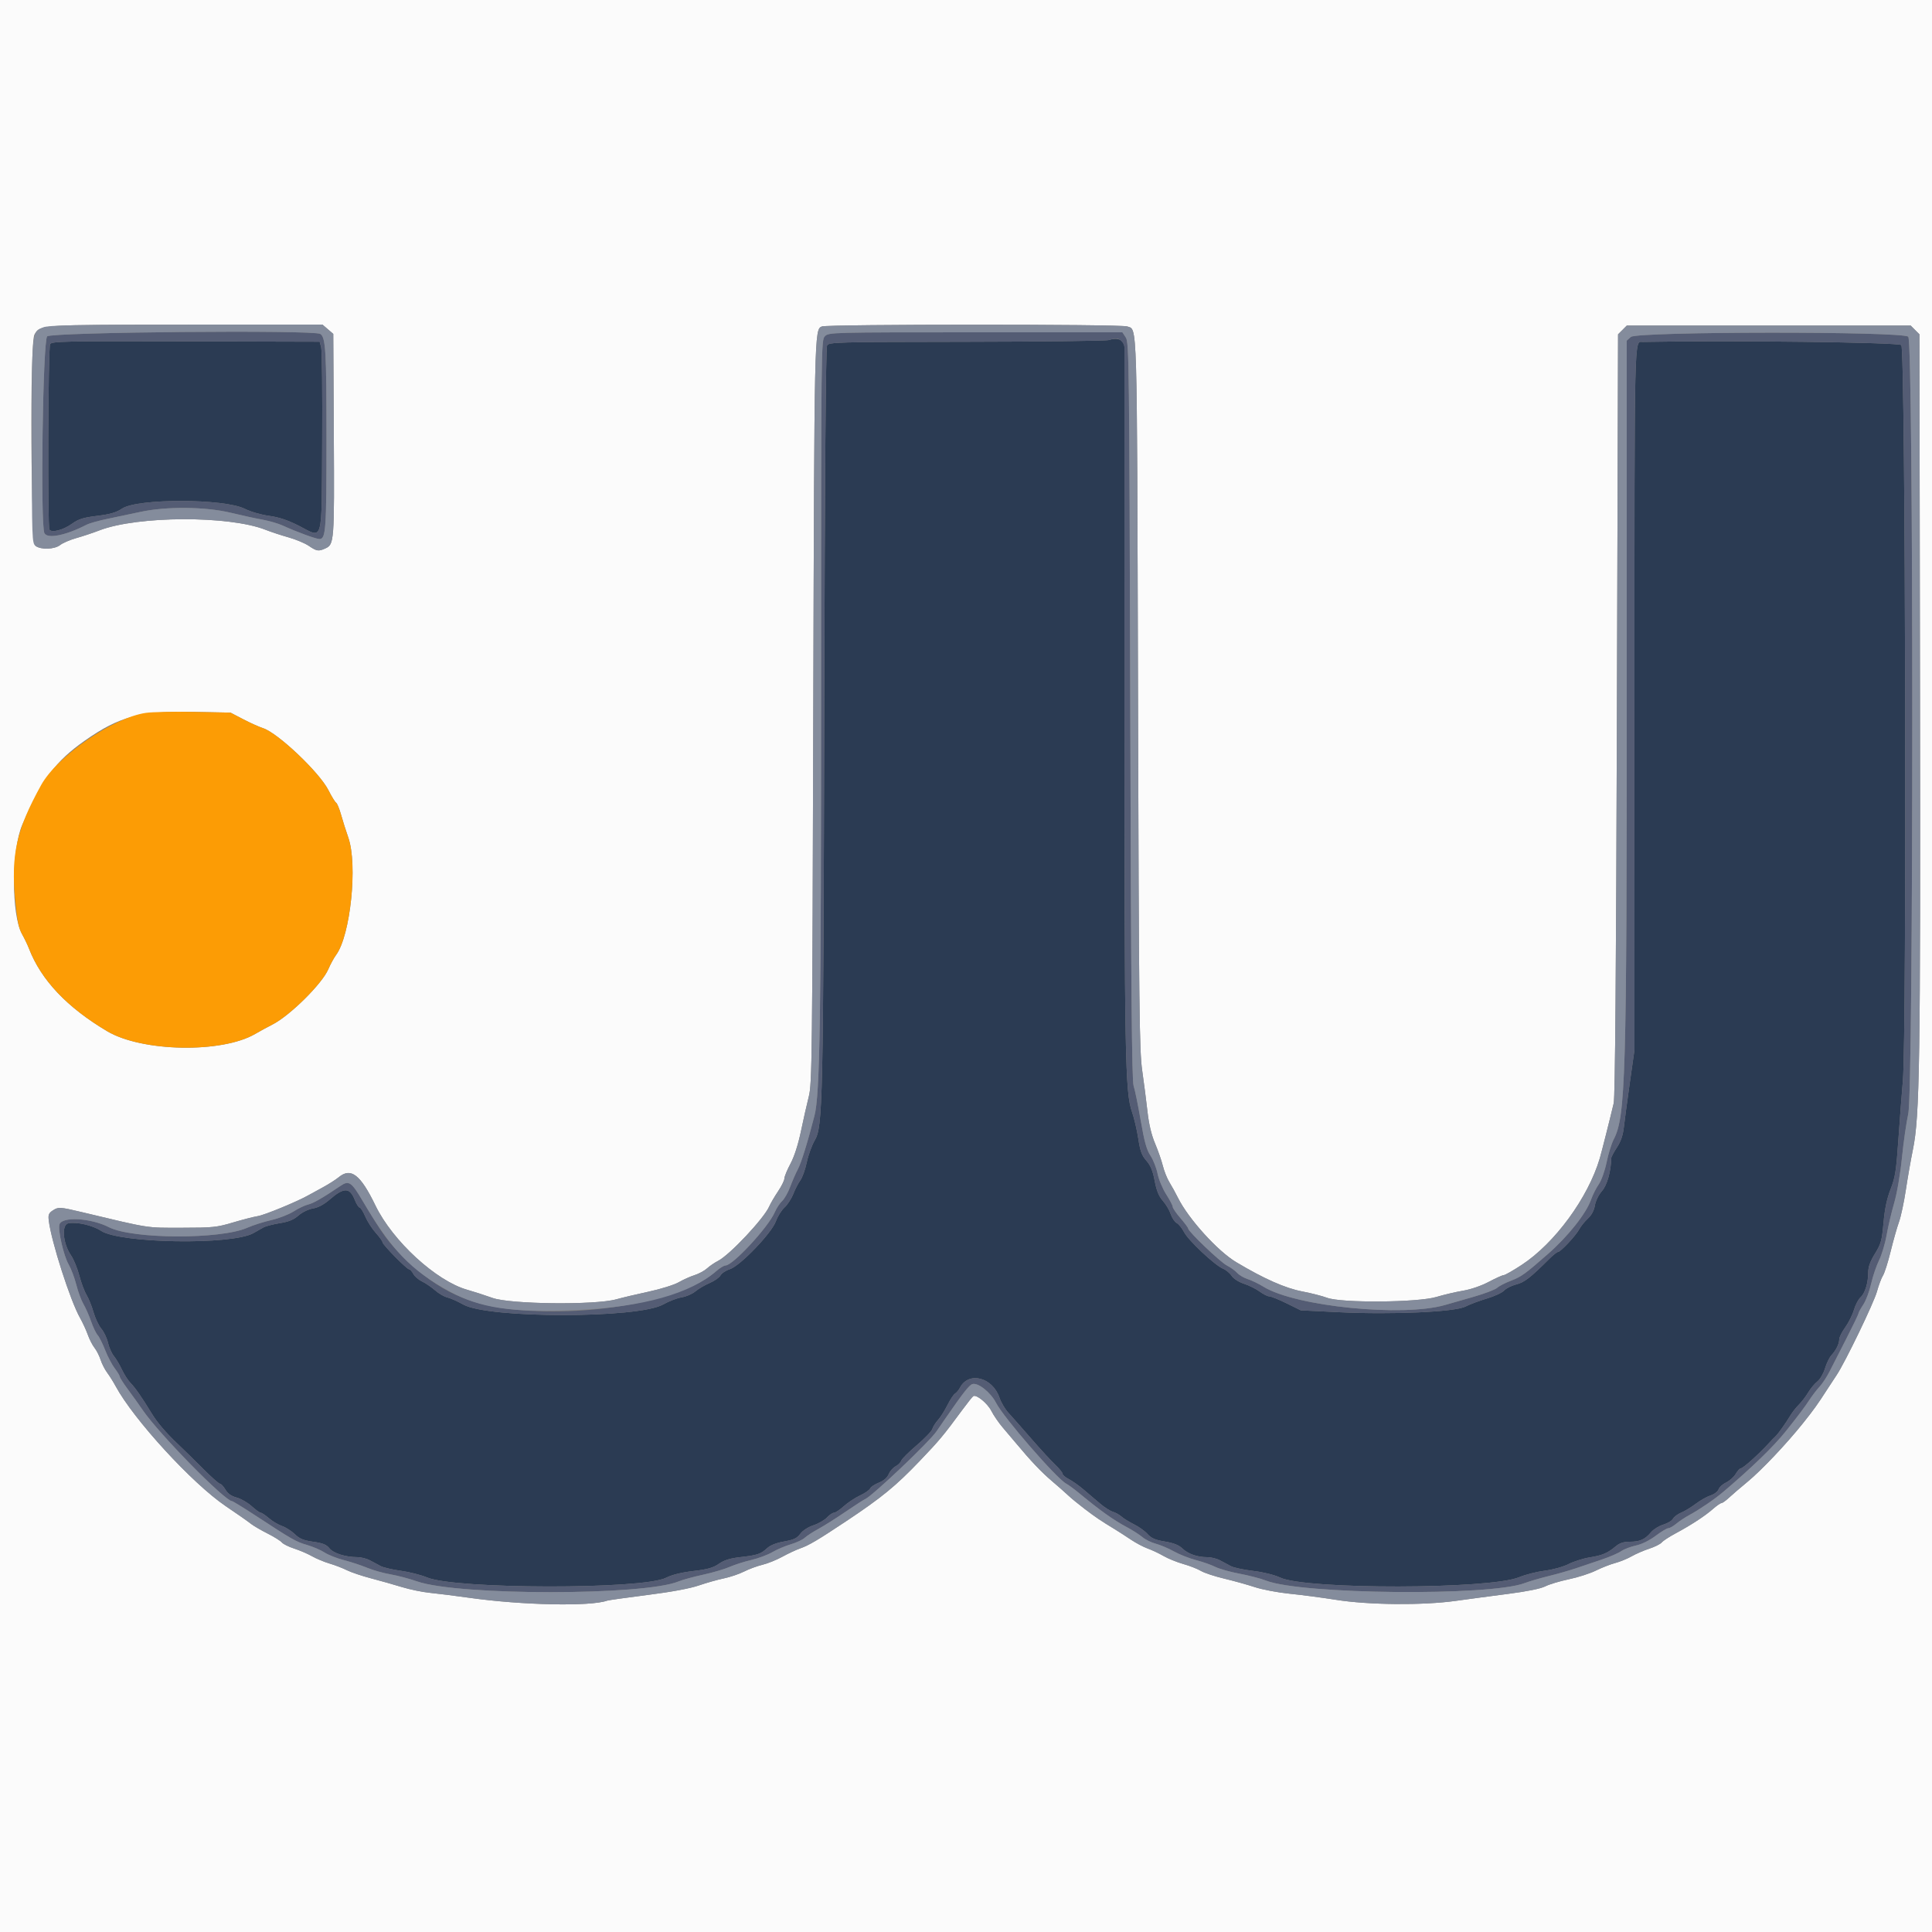 <svg id="svg" version="1.1" xmlns="http://www.w3.org/2000/svg" xmlns:xlink="http://www.w3.org/1999/xlink" width="400" height="400" viewBox="0, 0, 400,400"><rect x="0" y="0" width="400" height="400" fill="#808080" stroke="none"/><g id="svgg"><path id="path0" d="M229.600 70.400 C 229.050 70.576,215.781 70.738,200.114 70.760 C 172.749 70.798,171.612 70.829,171.229 71.546 C 170.969 72.031,170.767 98.361,170.651 146.846 C 170.454 228.758,170.355 233.241,168.680 236.100 C 168.086 237.114,167.347 239.148,167.038 240.621 C 166.729 242.094,166.133 243.772,165.713 244.350 C 165.292 244.927,164.629 246.210,164.238 247.200 C 163.847 248.190,163.028 249.450,162.416 250.000 C 161.805 250.550,161.007 251.828,160.643 252.839 C 159.753 255.310,153.255 262.074,151.097 262.775 C 150.270 263.044,149.403 263.621,149.169 264.058 C 148.935 264.495,147.923 265.204,146.920 265.634 C 145.917 266.064,144.586 266.845,143.962 267.370 C 143.338 267.895,142.057 268.451,141.114 268.604 C 140.171 268.757,138.447 269.422,137.282 270.081 C 132.135 272.993,101.103 273.002,95.923 270.093 C 94.755 269.437,93.270 268.776,92.622 268.623 C 91.974 268.470,90.828 267.805,90.075 267.144 C 89.323 266.483,88.115 265.660,87.391 265.315 C 86.667 264.970,85.848 264.263,85.570 263.744 C 85.292 263.225,84.906 262.800,84.712 262.800 C 84.230 262.800,79.200 257.686,79.200 257.196 C 79.200 256.979,78.577 256.112,77.815 255.269 C 77.053 254.426,76.070 252.896,75.629 251.868 C 75.189 250.841,74.662 250.000,74.458 250.000 C 74.254 250.000,73.805 249.295,73.460 248.434 C 72.408 245.805,71.217 245.788,68.242 248.364 C 67.066 249.381,65.867 250.020,64.788 250.202 C 63.833 250.363,62.570 250.978,61.794 251.659 C 60.810 252.523,59.784 252.944,57.931 253.242 C 56.543 253.466,55.024 253.863,54.554 254.124 C 54.085 254.386,53.142 254.918,52.458 255.306 C 48.063 257.804,24.869 257.446,20.903 254.819 C 19.199 253.690,15.898 252.930,14.157 253.265 C 12.697 253.546,13.004 257.415,14.682 259.875 C 15.255 260.714,16.035 262.606,16.416 264.080 C 16.798 265.554,17.470 267.354,17.910 268.080 C 18.350 268.806,19.002 270.423,19.358 271.673 C 19.715 272.924,20.448 274.471,20.988 275.112 C 21.527 275.754,22.143 277.056,22.357 278.007 C 22.571 278.958,23.124 280.201,23.586 280.768 C 24.048 281.336,24.801 282.610,25.260 283.600 C 25.718 284.590,26.540 285.850,27.086 286.400 C 27.998 287.319,29.350 289.271,31.400 292.628 C 32.578 294.557,34.323 296.604,36.777 298.934 C 37.974 300.070,40.345 302.395,42.045 304.100 C 43.746 305.805,45.321 307.200,45.546 307.200 C 45.771 307.200,46.276 307.744,46.669 308.409 C 47.159 309.239,47.887 309.754,48.989 310.051 C 49.873 310.289,51.272 311.095,52.099 311.842 C 52.926 312.589,53.776 313.200,53.987 313.200 C 54.199 313.200,54.963 313.712,55.686 314.337 C 56.409 314.962,57.627 315.687,58.393 315.948 C 59.159 316.209,60.348 316.968,61.035 317.634 C 62.024 318.592,62.817 318.919,64.842 319.204 C 66.829 319.484,67.579 319.786,68.200 320.559 C 69.035 321.598,71.479 322.371,74.000 322.393 C 74.770 322.399,75.940 322.698,76.600 323.057 C 77.260 323.416,78.260 323.951,78.823 324.246 C 79.386 324.541,81.276 324.979,83.023 325.221 C 84.770 325.462,87.190 326.078,88.400 326.589 C 94.221 329.046,133.033 329.106,137.886 326.665 C 139.139 326.034,141.098 325.550,143.561 325.263 C 146.515 324.918,147.649 324.597,148.844 323.770 C 149.954 323.000,151.152 322.627,153.282 322.386 C 156.813 321.987,157.502 321.758,158.830 320.534 C 159.498 319.918,160.735 319.431,162.352 319.146 C 164.357 318.793,165.011 318.483,165.691 317.563 C 166.193 316.884,167.298 316.166,168.411 315.796 C 169.442 315.454,170.702 314.730,171.212 314.187 C 171.722 313.644,172.378 313.200,172.669 313.200 C 172.960 313.200,173.873 312.591,174.699 311.847 C 175.524 311.103,177.041 310.100,178.068 309.618 C 179.096 309.136,180.035 308.486,180.155 308.173 C 180.275 307.860,181.083 307.320,181.950 306.973 C 182.969 306.566,183.691 305.947,183.990 305.225 C 184.244 304.610,184.888 303.874,185.420 303.589 C 185.952 303.305,186.479 302.782,186.591 302.428 C 186.703 302.074,188.142 300.638,189.788 299.236 C 191.435 297.835,192.896 296.308,193.036 295.844 C 193.176 295.380,193.700 294.550,194.202 294.000 C 194.704 293.450,195.581 292.065,196.152 290.922 C 196.723 289.780,197.437 288.700,197.737 288.522 C 198.037 288.345,198.496 287.795,198.756 287.300 C 200.553 283.876,205.484 285.133,206.933 289.386 C 207.266 290.362,208.086 291.754,208.756 292.480 C 209.425 293.206,211.539 295.600,213.452 297.800 C 215.365 300.000,217.621 302.454,218.465 303.254 C 219.309 304.053,220.000 304.904,220.000 305.144 C 220.000 305.383,220.585 305.878,221.300 306.243 C 222.015 306.608,223.410 307.599,224.400 308.445 C 225.390 309.291,226.920 310.593,227.800 311.339 C 228.680 312.086,229.850 312.830,230.400 312.994 C 230.950 313.158,231.760 313.611,232.200 314.001 C 232.640 314.391,233.810 315.113,234.800 315.606 C 235.790 316.099,237.050 317.004,237.600 317.618 C 238.376 318.484,239.176 318.830,241.170 319.160 C 242.988 319.460,244.051 319.882,244.800 320.600 C 245.986 321.736,247.896 322.399,249.997 322.402 C 250.769 322.404,251.940 322.698,252.600 323.057 C 253.260 323.416,254.277 323.959,254.861 324.264 C 255.444 324.570,257.514 325.009,259.461 325.241 C 261.584 325.494,263.827 326.049,265.069 326.628 C 270.424 329.128,308.495 329.063,314.516 326.545 C 315.790 326.012,318.171 325.406,319.808 325.199 C 321.520 324.982,323.618 324.399,324.747 323.827 C 325.827 323.280,327.801 322.656,329.133 322.442 C 331.773 322.017,332.804 321.577,334.531 320.141 C 335.348 319.461,336.159 319.200,337.457 319.200 C 339.532 319.200,340.574 318.730,341.845 317.220 C 342.344 316.626,343.480 315.923,344.370 315.656 C 345.259 315.390,346.163 314.843,346.378 314.441 C 346.593 314.039,347.361 313.467,348.085 313.170 C 348.808 312.873,350.157 312.054,351.082 311.352 C 352.008 310.649,353.394 309.866,354.163 309.612 C 354.941 309.355,355.674 308.796,355.815 308.353 C 355.954 307.914,356.656 307.274,357.375 306.931 C 358.094 306.589,358.989 305.789,359.363 305.154 C 359.738 304.519,360.220 304.000,360.434 304.000 C 360.894 304.000,364.192 301.031,366.265 298.752 C 366.741 298.228,367.331 297.620,367.575 297.400 C 368.110 296.918,369.735 294.643,370.700 293.026 C 371.085 292.380,371.865 291.390,372.434 290.826 C 373.003 290.262,373.871 289.128,374.363 288.307 C 374.855 287.485,375.710 286.457,376.263 286.022 C 376.818 285.585,377.525 284.382,377.839 283.336 C 378.153 282.294,378.745 281.072,379.155 280.621 C 380.159 279.515,380.800 278.215,380.800 277.286 C 380.800 276.865,381.356 275.753,382.035 274.815 C 382.714 273.878,383.522 272.260,383.831 271.221 C 384.139 270.182,384.753 269.005,385.194 268.606 C 386.140 267.749,386.795 265.629,386.798 263.408 C 386.799 262.291,387.216 261.141,388.195 259.555 C 389.441 257.537,389.631 256.849,389.963 253.147 C 390.221 250.269,390.670 248.143,391.432 246.200 C 392.384 243.771,392.599 242.392,393.052 235.800 C 393.339 231.620,393.751 226.220,393.967 223.800 C 394.805 214.405,394.509 72.223,393.650 71.445 C 393.009 70.865,358.172 70.439,340.129 70.791 C 338.314 70.826,338.400 67.160,338.398 144.729 L 338.397 217.400 337.432 224.200 C 336.902 227.940,336.347 232.080,336.198 233.400 C 336.012 235.052,335.565 236.351,334.764 237.569 C 334.124 238.541,333.596 239.531,333.592 239.769 C 333.541 242.505,332.732 245.372,331.669 246.583 C 330.986 247.361,330.364 248.628,330.206 249.567 C 330.026 250.628,329.514 251.583,328.739 252.299 C 328.083 252.905,327.282 253.899,326.959 254.508 C 326.267 255.812,323.099 259.200,322.572 259.200 C 322.371 259.200,321.575 259.829,320.803 260.597 C 316.827 264.556,315.600 265.505,313.911 265.930 C 312.941 266.175,311.815 266.741,311.410 267.189 C 311.004 267.637,309.396 268.383,307.836 268.847 C 306.276 269.311,304.280 270.058,303.400 270.508 C 301.194 271.635,288.182 272.213,277.157 271.674 L 269.315 271.290 266.381 269.845 C 264.768 269.050,263.157 268.400,262.802 268.400 C 262.446 268.400,261.553 267.955,260.816 267.412 C 260.079 266.868,258.618 266.138,257.570 265.790 C 256.449 265.418,255.391 264.741,255.002 264.146 C 254.638 263.591,253.826 262.920,253.197 262.656 C 251.495 261.940,246.039 256.819,245.162 255.113 C 244.741 254.296,244.052 253.442,243.631 253.216 C 243.209 252.991,242.651 252.159,242.390 251.369 C 242.129 250.578,241.394 249.338,240.758 248.613 C 239.917 247.656,239.454 246.523,239.067 244.477 C 238.676 242.407,238.220 241.300,237.349 240.308 C 236.393 239.220,236.066 238.329,235.668 235.727 C 235.396 233.951,234.817 231.483,234.382 230.244 C 232.938 226.136,232.807 218.983,232.809 144.600 C 232.810 105.000,232.808 72.298,232.805 71.929 C 232.793 70.413,231.494 69.793,229.600 70.400 M10.371 71.254 C 9.962 72.019,9.824 108.992,10.228 109.646 C 10.673 110.366,13.057 109.751,14.899 108.441 C 16.286 107.455,17.252 107.152,20.131 106.801 C 22.816 106.473,24.053 106.111,25.290 105.293 C 28.510 103.162,46.466 103.204,50.706 105.353 C 51.872 105.943,54.040 106.572,55.685 106.796 C 57.774 107.081,59.541 107.672,61.921 108.882 C 67.001 111.463,66.581 112.993,66.704 91.428 C 66.761 81.371,66.669 72.605,66.498 71.947 L 66.188 70.750 38.455 70.675 C 13.155 70.607,10.690 70.657,10.371 71.254 " stroke="none" fill="#2b3b53" fill-rule="evenodd"></path><path id="path1" d="M0.000 200.000 L 0.000 400.000 200.000 400.000 L 400.000 400.000 400.000 200.000 L 400.000 0.000 200.000 0.000 L 0.000 0.000 0.000 200.000 M67.878 68.165 L 69.000 69.130 69.114 90.049 C 69.235 112.229,69.199 112.708,67.354 113.548 C 65.953 114.186,65.572 114.127,63.932 113.012 C 63.133 112.469,61.246 111.679,59.739 111.256 C 58.233 110.833,56.100 110.131,55.000 109.696 C 47.473 106.717,28.470 106.777,20.600 109.805 C 19.280 110.313,17.129 111.030,15.819 111.399 C 14.509 111.768,13.000 112.414,12.465 112.835 C 11.300 113.751,8.507 113.859,7.376 113.032 C 6.374 112.298,6.142 71.003,7.131 69.267 C 8.299 67.219,8.094 67.232,38.478 67.216 L 66.755 67.200 67.878 68.165 M233.350 67.581 C 235.508 68.402,235.384 64.241,235.609 143.400 C 235.795 208.765,235.892 217.515,236.475 221.600 C 236.836 224.130,237.330 227.973,237.573 230.140 C 237.867 232.760,238.393 234.972,239.141 236.740 C 239.760 238.203,240.490 240.300,240.763 241.400 C 241.037 242.500,241.651 244.030,242.128 244.800 C 242.606 245.570,243.398 247.010,243.890 248.000 C 246.040 252.330,252.081 259.009,255.931 261.312 C 261.686 264.756,266.105 266.713,269.634 267.383 C 271.430 267.723,273.732 268.313,274.750 268.692 C 277.727 269.802,293.533 269.681,297.400 268.520 C 298.940 268.057,301.426 267.474,302.924 267.223 C 304.539 266.953,306.711 266.205,308.258 265.384 C 309.692 264.623,311.080 264.000,311.342 264.000 C 311.604 264.000,313.263 263.055,315.029 261.900 C 321.901 257.406,328.806 247.983,331.223 239.800 C 331.592 238.552,333.366 231.531,334.104 228.400 C 334.391 227.182,334.604 201.156,334.764 147.911 L 335.000 69.222 335.911 68.311 L 336.822 67.400 366.200 67.400 L 395.578 67.400 396.489 68.311 L 397.400 69.222 397.513 142.911 C 397.632 219.828,397.457 231.140,396.048 238.000 C 395.618 240.090,394.956 243.870,394.576 246.400 C 394.196 248.930,393.560 251.900,393.162 253.000 C 392.764 254.100,391.988 256.839,391.437 259.086 C 390.887 261.334,390.172 263.584,389.849 264.086 C 389.527 264.589,388.966 266.080,388.604 267.400 C 387.962 269.736,381.986 282.114,380.261 284.680 C 379.787 285.384,378.902 286.734,378.294 287.680 C 376.332 290.732,375.441 291.974,373.246 294.712 C 369.796 299.017,364.674 304.423,361.793 306.800 C 360.326 308.010,358.596 309.495,357.949 310.100 C 357.302 310.705,356.605 311.200,356.400 311.200 C 356.195 311.200,355.379 311.770,354.586 312.466 C 352.945 313.907,350.023 315.807,346.776 317.545 C 345.553 318.199,344.324 319.010,344.045 319.345 C 343.767 319.681,342.607 320.261,341.469 320.633 C 340.331 321.005,338.680 321.720,337.800 322.222 C 336.920 322.724,335.395 323.347,334.410 323.607 C 333.426 323.867,331.626 324.570,330.410 325.170 C 329.195 325.771,326.673 326.581,324.806 326.970 C 322.940 327.360,320.744 328.020,319.927 328.437 C 318.992 328.914,316.173 329.487,312.321 329.984 C 308.954 330.418,304.040 331.073,301.400 331.442 C 294.535 332.399,283.394 332.301,276.600 331.224 C 273.740 330.771,269.420 330.203,267.000 329.962 C 264.580 329.720,261.340 329.107,259.800 328.599 C 258.260 328.091,255.395 327.295,253.434 326.829 C 251.473 326.364,249.313 325.648,248.634 325.237 C 247.955 324.826,246.320 324.186,245.000 323.814 C 243.680 323.441,241.833 322.693,240.896 322.149 C 239.959 321.606,238.489 320.914,237.629 320.610 C 236.770 320.307,235.174 319.461,234.084 318.729 C 232.994 317.998,231.509 317.040,230.784 316.600 C 227.870 314.832,226.822 314.124,224.561 312.400 C 223.262 311.410,221.728 310.150,221.150 309.600 C 220.573 309.050,219.043 307.701,217.750 306.603 C 215.593 304.769,213.374 302.428,210.355 298.800 C 209.715 298.030,208.496 296.590,207.647 295.600 C 206.798 294.610,205.728 293.058,205.269 292.150 C 204.456 290.542,202.161 288.653,201.509 289.056 C 201.330 289.167,200.298 290.460,199.216 291.929 C 195.281 297.271,194.529 298.172,190.400 302.494 C 185.466 307.658,182.514 310.076,175.200 314.940 C 169.339 318.839,167.501 319.929,165.751 320.547 C 164.862 320.860,163.160 321.654,161.968 322.310 C 160.775 322.966,158.923 323.713,157.851 323.970 C 156.779 324.226,155.069 324.857,154.051 325.371 C 153.033 325.886,151.150 326.523,149.866 326.789 C 148.582 327.054,146.242 327.714,144.666 328.256 C 142.838 328.884,138.975 329.599,134.000 330.229 C 129.710 330.773,125.974 331.299,125.698 331.397 C 122.217 332.639,108.140 332.348,97.200 330.810 C 94.230 330.392,90.540 329.927,89.000 329.777 C 87.460 329.627,84.850 329.089,83.200 328.582 C 81.550 328.076,78.670 327.261,76.800 326.773 C 74.930 326.284,72.697 325.532,71.837 325.102 C 70.977 324.671,69.357 324.048,68.237 323.716 C 67.117 323.384,65.480 322.703,64.600 322.201 C 63.720 321.700,62.069 320.990,60.931 320.623 C 59.793 320.256,58.633 319.681,58.355 319.345 C 58.076 319.010,56.757 318.185,55.424 317.513 C 54.091 316.841,52.550 315.945,52.000 315.523 C 50.999 314.754,49.521 313.718,46.689 311.800 C 39.821 307.147,27.658 293.884,23.947 287.000 C 23.473 286.120,22.683 284.860,22.192 284.200 C 21.701 283.540,21.086 282.336,20.827 281.525 C 20.567 280.714,20.001 279.600,19.569 279.051 C 19.136 278.502,18.512 277.284,18.181 276.346 C 17.850 275.408,17.117 273.821,16.552 272.820 C 14.548 269.267,10.640 257.098,10.103 252.735 C 9.950 251.495,10.082 251.165,10.961 250.589 C 12.060 249.869,12.469 249.893,16.800 250.926 C 31.304 254.389,30.107 254.200,37.600 254.195 C 44.031 254.190,44.893 254.102,48.200 253.114 C 50.180 252.522,52.520 251.921,53.400 251.779 C 54.795 251.554,61.513 248.785,63.800 247.493 C 64.240 247.244,65.590 246.505,66.800 245.851 C 68.010 245.197,69.509 244.243,70.131 243.731 C 72.655 241.652,74.628 243.175,77.738 249.600 C 81.290 256.940,90.335 265.239,96.742 267.035 C 97.984 267.384,100.350 268.147,102.000 268.733 C 105.683 270.039,123.246 270.228,127.600 269.008 C 128.810 268.670,131.838 267.954,134.328 267.417 C 136.819 266.881,139.609 266.007,140.528 265.475 C 141.448 264.943,142.920 264.282,143.800 264.006 C 144.680 263.729,145.850 263.096,146.400 262.597 C 146.950 262.099,147.967 261.406,148.659 261.056 C 151.050 259.851,158.169 252.277,159.263 249.774 C 159.546 249.128,160.367 247.725,161.088 246.655 C 161.810 245.585,162.400 244.389,162.400 243.996 C 162.400 243.603,162.965 242.228,163.655 240.941 C 164.444 239.470,165.253 236.964,165.830 234.200 C 166.336 231.780,167.069 228.540,167.459 227.000 C 168.122 224.382,168.182 219.158,168.384 146.800 C 168.603 68.503,168.609 68.217,170.156 67.592 C 171.341 67.113,232.091 67.102,233.350 67.581 M50.360 148.914 C 51.812 149.670,53.659 150.502,54.466 150.764 C 57.543 151.762,66.143 159.921,68.004 163.608 C 68.652 164.891,69.364 166.054,69.586 166.191 C 69.808 166.328,70.276 167.467,70.626 168.720 C 70.976 169.974,71.643 172.080,72.108 173.400 C 74.084 179.005,72.560 193.682,69.584 197.707 C 69.134 198.316,68.405 199.655,67.965 200.682 C 66.674 203.693,59.997 210.298,56.400 212.122 C 55.410 212.624,53.790 213.506,52.800 214.082 C 45.901 218.094,29.409 217.786,22.202 213.512 C 13.884 208.577,8.514 202.904,6.005 196.400 C 5.708 195.630,5.060 194.280,4.565 193.400 C 2.316 189.402,2.351 175.983,4.625 170.725 C 8.652 161.410,11.469 157.623,17.545 153.353 C 24.730 148.303,29.018 147.173,40.160 147.392 L 47.720 147.540 50.360 148.914 " stroke="none" fill="#fbfbfb" fill-rule="evenodd"></path><path id="path2" d="M30.200 147.593 C 23.354 148.593,11.816 156.554,8.499 162.567 C 3.379 171.848,2.240 176.968,3.161 186.555 C 3.550 190.601,3.871 192.166,4.565 193.400 C 5.060 194.280,5.708 195.630,6.005 196.400 C 8.514 202.904,13.884 208.577,22.202 213.512 C 29.409 217.786,45.901 218.094,52.800 214.082 C 53.790 213.506,55.410 212.624,56.400 212.122 C 59.997 210.298,66.674 203.693,67.965 200.682 C 68.405 199.655,69.134 198.316,69.584 197.707 C 72.560 193.682,74.084 179.005,72.108 173.400 C 71.643 172.080,70.976 169.974,70.626 168.720 C 70.276 167.467,69.808 166.328,69.586 166.191 C 69.364 166.054,68.652 164.891,68.004 163.608 C 66.143 159.921,57.543 151.762,54.466 150.764 C 53.659 150.502,51.812 149.670,50.360 148.914 L 47.720 147.540 40.160 147.392 C 36.002 147.310,31.520 147.401,30.200 147.593 " stroke="none" fill="#fc9c05" fill-rule="evenodd"></path><path id="path3" d="M9.762 69.642 C 8.857 70.641,8.331 108.776,9.200 110.399 C 9.850 111.615,13.630 110.855,17.911 108.648 C 18.510 108.339,20.440 107.793,22.200 107.435 C 23.960 107.077,27.020 106.430,29.000 105.999 C 34.411 104.818,42.518 104.891,47.800 106.167 C 50.000 106.699,52.943 107.340,54.341 107.592 C 55.738 107.844,57.628 108.393,58.541 108.813 C 61.353 110.106,65.428 111.600,66.141 111.600 C 67.468 111.600,67.600 109.723,67.600 90.871 C 67.600 72.629,67.435 69.850,66.307 69.134 C 64.948 68.271,10.561 68.759,9.762 69.642 M170.800 69.600 C 170.006 70.394,170.000 70.933,170.000 141.100 C 170.000 211.387,169.768 226.546,168.625 231.000 C 167.216 236.486,165.895 240.746,165.193 242.069 C 164.763 242.876,164.046 244.517,163.598 245.714 C 163.150 246.912,162.404 248.231,161.940 248.646 C 161.476 249.061,160.782 250.120,160.398 251.000 C 159.048 254.091,151.729 262.000,150.217 262.000 C 149.893 262.000,149.032 262.523,148.303 263.163 C 141.524 269.115,123.135 272.662,106.800 271.168 C 97.338 270.303,90.795 267.308,83.965 260.715 C 80.547 257.416,79.111 255.462,75.065 248.600 C 72.773 244.713,72.232 244.346,70.519 245.506 C 66.851 247.988,64.861 249.136,63.800 249.380 C 63.140 249.532,61.784 250.177,60.788 250.814 C 59.791 251.450,57.721 252.253,56.188 252.598 C 54.654 252.943,52.401 253.663,51.180 254.199 C 45.630 256.634,27.404 256.560,22.558 254.082 C 18.765 252.143,12.749 251.824,12.300 253.538 C 11.975 254.783,13.190 260.025,14.216 261.800 C 14.725 262.680,15.437 264.570,15.800 266.000 C 16.162 267.430,16.828 269.230,17.280 270.000 C 17.733 270.770,18.441 272.377,18.854 273.572 C 19.268 274.767,19.877 276.043,20.208 276.409 C 20.539 276.775,21.240 278.171,21.765 279.512 C 22.291 280.853,23.189 282.563,23.760 283.312 C 24.332 284.062,24.802 284.839,24.804 285.038 C 24.807 285.237,25.572 286.429,26.504 287.687 C 27.437 288.945,28.830 290.893,29.600 292.017 C 32.949 296.902,46.594 310.800,48.042 310.800 C 48.209 310.800,50.339 312.105,52.774 313.700 C 60.521 318.774,61.256 319.194,63.542 319.859 C 64.775 320.217,66.417 320.923,67.192 321.428 C 67.966 321.933,69.770 322.645,71.199 323.010 C 72.629 323.375,74.789 324.085,75.999 324.588 C 77.210 325.091,79.383 325.704,80.828 325.951 C 82.273 326.197,84.767 326.857,86.371 327.417 C 94.862 330.383,133.404 330.381,140.506 327.413 C 141.279 327.090,143.553 326.468,145.560 326.030 C 147.567 325.592,150.046 324.863,151.070 324.410 C 152.093 323.958,154.112 323.313,155.556 322.978 C 157.001 322.643,158.958 321.914,159.907 321.358 C 160.856 320.802,162.570 320.072,163.716 319.736 C 164.862 319.400,166.160 318.795,166.600 318.392 C 167.040 317.989,168.332 317.151,169.470 316.530 C 170.609 315.908,173.123 314.320,175.057 313.000 C 176.992 311.680,178.805 310.508,179.088 310.395 C 180.514 309.824,192.283 298.670,193.854 296.400 C 194.387 295.630,195.259 294.370,195.791 293.600 C 199.399 288.381,200.663 286.771,201.314 286.564 C 202.485 286.192,205.133 288.295,206.238 290.474 C 207.723 293.405,218.739 306.097,220.717 307.156 C 221.179 307.403,222.375 308.279,223.374 309.103 C 227.970 312.893,230.471 314.673,233.400 316.238 C 234.500 316.826,235.903 317.728,236.518 318.243 C 237.133 318.758,238.393 319.378,239.318 319.621 C 240.243 319.864,241.924 320.578,243.053 321.208 C 244.182 321.838,246.241 322.648,247.629 323.007 C 249.017 323.367,250.808 323.996,251.611 324.406 C 252.413 324.815,254.669 325.449,256.624 325.816 C 258.578 326.182,261.051 326.826,262.118 327.246 C 269.392 330.114,308.440 330.497,315.640 327.771 C 316.608 327.405,318.840 326.751,320.600 326.319 C 322.360 325.887,324.880 325.169,326.200 324.723 C 327.520 324.277,329.950 323.458,331.600 322.901 C 333.250 322.345,335.074 321.557,335.654 321.151 C 336.233 320.744,337.600 320.220,338.691 319.986 C 339.896 319.728,341.498 318.941,342.777 317.980 C 343.934 317.111,345.118 316.400,345.409 316.400 C 345.701 316.400,346.447 315.975,347.069 315.455 C 347.691 314.935,348.920 314.123,349.800 313.650 C 351.835 312.557,354.996 310.397,356.800 308.867 C 362.743 303.827,367.230 299.471,369.800 296.246 C 372.398 292.985,373.639 291.334,374.646 289.800 C 375.224 288.920,376.159 287.704,376.725 287.098 C 377.291 286.492,378.214 285.093,378.777 283.989 C 379.340 282.885,380.925 279.779,382.300 277.086 C 383.675 274.393,384.800 272.053,384.800 271.886 C 384.800 271.719,385.243 270.912,385.784 270.091 C 386.326 269.271,387.051 267.340,387.395 265.800 C 387.739 264.260,388.477 262.076,389.035 260.946 C 389.593 259.816,390.296 257.473,390.599 255.739 C 390.902 254.004,391.609 251.000,392.171 249.063 C 392.766 247.009,393.437 243.094,393.782 239.670 C 394.107 236.442,394.694 232.360,395.086 230.600 C 396.195 225.628,396.195 70.824,395.086 69.714 C 393.939 68.567,338.912 68.613,337.642 69.762 L 336.800 70.524 336.800 142.400 C 336.800 223.284,336.572 231.156,334.087 235.922 C 333.648 236.765,332.994 238.880,332.634 240.621 C 332.262 242.419,331.558 244.395,331.006 245.194 C 330.471 245.967,329.752 247.396,329.410 248.370 C 328.394 251.253,324.679 255.936,320.483 259.623 C 315.802 263.736,314.966 264.340,312.841 265.148 C 311.669 265.593,310.374 266.261,309.964 266.633 C 309.553 267.005,307.368 267.837,305.109 268.482 C 302.849 269.127,300.190 269.890,299.200 270.177 C 290.429 272.719,268.203 270.489,261.600 266.405 C 260.610 265.792,259.147 265.084,258.348 264.831 C 257.550 264.577,256.560 263.998,256.148 263.542 C 255.737 263.087,254.770 262.391,254.000 261.994 C 252.634 261.291,246.000 254.954,246.000 254.352 C 246.000 254.185,245.280 253.217,244.400 252.200 C 243.520 251.183,242.800 250.131,242.800 249.862 C 242.800 249.593,242.195 248.434,241.455 247.285 C 240.715 246.137,239.913 244.216,239.672 243.016 C 239.431 241.815,238.765 240.126,238.193 239.261 C 237.391 238.049,236.925 236.369,236.165 231.944 C 235.622 228.785,234.963 225.570,234.700 224.800 C 234.338 223.742,234.170 204.801,234.011 147.182 C 233.811 75.094,233.762 70.906,233.091 69.882 L 232.382 68.800 201.991 68.800 C 172.133 68.800,171.586 68.814,170.800 69.600 M232.171 70.629 C 232.517 70.974,232.802 71.559,232.805 71.929 C 232.808 72.298,232.810 105.000,232.809 144.600 C 232.807 218.983,232.938 226.136,234.382 230.244 C 234.817 231.483,235.396 233.951,235.668 235.727 C 236.066 238.329,236.393 239.220,237.349 240.308 C 238.220 241.300,238.676 242.407,239.067 244.477 C 239.454 246.523,239.917 247.656,240.758 248.613 C 241.394 249.338,242.129 250.578,242.390 251.369 C 242.651 252.159,243.209 252.991,243.631 253.216 C 244.052 253.442,244.741 254.296,245.162 255.113 C 246.039 256.819,251.495 261.940,253.197 262.656 C 253.826 262.920,254.638 263.591,255.002 264.146 C 255.391 264.741,256.449 265.418,257.570 265.790 C 258.618 266.138,260.079 266.868,260.816 267.412 C 261.553 267.955,262.446 268.400,262.802 268.400 C 263.157 268.400,264.768 269.050,266.381 269.845 L 269.315 271.290 277.157 271.674 C 288.182 272.213,301.194 271.635,303.400 270.508 C 304.280 270.058,306.276 269.311,307.836 268.847 C 309.396 268.383,311.004 267.637,311.410 267.189 C 311.815 266.741,312.941 266.175,313.911 265.930 C 315.600 265.505,316.827 264.556,320.803 260.597 C 321.575 259.829,322.371 259.200,322.572 259.200 C 323.099 259.200,326.267 255.812,326.959 254.508 C 327.282 253.899,328.083 252.905,328.739 252.299 C 329.514 251.583,330.026 250.628,330.206 249.567 C 330.364 248.628,330.986 247.361,331.669 246.583 C 332.732 245.372,333.541 242.505,333.592 239.769 C 333.596 239.531,334.124 238.541,334.764 237.569 C 335.565 236.351,336.012 235.052,336.198 233.400 C 336.347 232.080,336.902 227.940,337.432 224.200 L 338.397 217.400 338.398 144.729 C 338.400 67.160,338.314 70.826,340.129 70.791 C 358.172 70.439,393.009 70.865,393.650 71.445 C 394.509 72.223,394.805 214.405,393.967 223.800 C 393.751 226.220,393.339 231.620,393.052 235.800 C 392.599 242.392,392.384 243.771,391.432 246.200 C 390.670 248.143,390.221 250.269,389.963 253.147 C 389.631 256.849,389.441 257.537,388.195 259.555 C 387.216 261.141,386.799 262.291,386.798 263.408 C 386.795 265.629,386.140 267.749,385.194 268.606 C 384.753 269.005,384.139 270.182,383.831 271.221 C 383.522 272.260,382.714 273.878,382.035 274.815 C 381.356 275.753,380.800 276.865,380.800 277.286 C 380.800 278.215,380.159 279.515,379.155 280.621 C 378.745 281.072,378.153 282.294,377.839 283.336 C 377.525 284.382,376.818 285.585,376.263 286.022 C 375.710 286.457,374.855 287.485,374.363 288.307 C 373.871 289.128,373.003 290.262,372.434 290.826 C 371.865 291.390,371.085 292.380,370.700 293.026 C 369.735 294.643,368.110 296.918,367.575 297.400 C 367.331 297.620,366.741 298.228,366.265 298.752 C 364.192 301.031,360.894 304.000,360.434 304.000 C 360.220 304.000,359.738 304.519,359.363 305.154 C 358.989 305.789,358.094 306.589,357.375 306.931 C 356.656 307.274,355.954 307.914,355.815 308.353 C 355.674 308.796,354.941 309.355,354.163 309.612 C 353.394 309.866,352.008 310.649,351.082 311.352 C 350.157 312.054,348.808 312.873,348.085 313.170 C 347.361 313.467,346.593 314.039,346.378 314.441 C 346.163 314.843,345.259 315.390,344.370 315.656 C 343.480 315.923,342.344 316.626,341.845 317.220 C 340.574 318.730,339.532 319.200,337.457 319.200 C 336.159 319.200,335.348 319.461,334.531 320.141 C 332.804 321.577,331.773 322.017,329.133 322.442 C 327.801 322.656,325.827 323.280,324.747 323.827 C 323.618 324.399,321.520 324.982,319.808 325.199 C 318.171 325.406,315.790 326.012,314.516 326.545 C 308.495 329.063,270.424 329.128,265.069 326.628 C 263.827 326.049,261.584 325.494,259.461 325.241 C 257.514 325.009,255.444 324.570,254.861 324.264 C 254.277 323.959,253.260 323.416,252.600 323.057 C 251.940 322.698,250.769 322.404,249.997 322.402 C 247.896 322.399,245.986 321.736,244.800 320.600 C 244.051 319.882,242.988 319.460,241.170 319.160 C 239.176 318.830,238.376 318.484,237.600 317.618 C 237.050 317.004,235.790 316.099,234.800 315.606 C 233.810 315.113,232.640 314.391,232.200 314.001 C 231.760 313.611,230.950 313.158,230.400 312.994 C 229.850 312.830,228.680 312.086,227.800 311.339 C 226.920 310.593,225.390 309.291,224.400 308.445 C 223.410 307.599,222.015 306.608,221.300 306.243 C 220.585 305.878,220.000 305.383,220.000 305.144 C 220.000 304.904,219.309 304.053,218.465 303.254 C 217.621 302.454,215.365 300.000,213.452 297.800 C 211.539 295.600,209.425 293.206,208.756 292.480 C 208.086 291.754,207.266 290.362,206.933 289.386 C 205.484 285.133,200.553 283.876,198.756 287.300 C 198.496 287.795,198.037 288.345,197.737 288.522 C 197.437 288.700,196.723 289.780,196.152 290.922 C 195.581 292.065,194.704 293.450,194.202 294.000 C 193.700 294.550,193.176 295.380,193.036 295.844 C 192.896 296.308,191.435 297.835,189.788 299.236 C 188.142 300.638,186.703 302.074,186.591 302.428 C 186.479 302.782,185.952 303.305,185.420 303.589 C 184.888 303.874,184.244 304.610,183.990 305.225 C 183.691 305.947,182.969 306.566,181.950 306.973 C 181.083 307.320,180.275 307.860,180.155 308.173 C 180.035 308.486,179.096 309.136,178.068 309.618 C 177.041 310.100,175.524 311.103,174.699 311.847 C 173.873 312.591,172.960 313.200,172.669 313.200 C 172.378 313.200,171.722 313.644,171.212 314.187 C 170.702 314.730,169.442 315.454,168.411 315.796 C 167.298 316.166,166.193 316.884,165.691 317.563 C 165.011 318.483,164.357 318.793,162.352 319.146 C 160.735 319.431,159.498 319.918,158.830 320.534 C 157.502 321.758,156.813 321.987,153.282 322.386 C 151.152 322.627,149.954 323.000,148.844 323.770 C 147.649 324.597,146.515 324.918,143.561 325.263 C 141.098 325.550,139.139 326.034,137.886 326.665 C 133.033 329.106,94.221 329.046,88.400 326.589 C 87.190 326.078,84.770 325.462,83.023 325.221 C 81.276 324.979,79.386 324.541,78.823 324.246 C 78.260 323.951,77.260 323.416,76.600 323.057 C 75.940 322.698,74.770 322.399,74.000 322.393 C 71.479 322.371,69.035 321.598,68.200 320.559 C 67.579 319.786,66.829 319.484,64.842 319.204 C 62.817 318.919,62.024 318.592,61.035 317.634 C 60.348 316.968,59.159 316.209,58.393 315.948 C 57.627 315.687,56.409 314.962,55.686 314.337 C 54.963 313.712,54.199 313.200,53.987 313.200 C 53.776 313.200,52.926 312.589,52.099 311.842 C 51.272 311.095,49.873 310.289,48.989 310.051 C 47.887 309.754,47.159 309.239,46.669 308.409 C 46.276 307.744,45.771 307.200,45.546 307.200 C 45.321 307.200,43.746 305.805,42.045 304.100 C 40.345 302.395,37.974 300.070,36.777 298.934 C 34.323 296.604,32.578 294.557,31.400 292.628 C 29.350 289.271,27.998 287.319,27.086 286.400 C 26.540 285.850,25.718 284.590,25.260 283.600 C 24.801 282.610,24.048 281.336,23.586 280.768 C 23.124 280.201,22.571 278.958,22.357 278.007 C 22.143 277.056,21.527 275.754,20.988 275.112 C 20.448 274.471,19.715 272.924,19.358 271.673 C 19.002 270.423,18.350 268.806,17.910 268.080 C 17.470 267.354,16.798 265.554,16.416 264.080 C 16.035 262.606,15.255 260.714,14.682 259.875 C 13.004 257.415,12.697 253.546,14.157 253.265 C 15.898 252.930,19.199 253.690,20.903 254.819 C 24.869 257.446,48.063 257.804,52.458 255.306 C 53.142 254.918,54.085 254.386,54.554 254.124 C 55.024 253.863,56.543 253.466,57.931 253.242 C 59.784 252.944,60.810 252.523,61.794 251.659 C 62.570 250.978,63.833 250.363,64.788 250.202 C 65.867 250.020,67.066 249.381,68.242 248.364 C 71.217 245.788,72.408 245.805,73.460 248.434 C 73.805 249.295,74.254 250.000,74.458 250.000 C 74.662 250.000,75.189 250.841,75.629 251.868 C 76.070 252.896,77.053 254.426,77.815 255.269 C 78.577 256.112,79.200 256.979,79.200 257.196 C 79.200 257.686,84.230 262.800,84.712 262.800 C 84.906 262.800,85.292 263.225,85.570 263.744 C 85.848 264.263,86.667 264.970,87.391 265.315 C 88.115 265.660,89.323 266.483,90.075 267.144 C 90.828 267.805,91.974 268.470,92.622 268.623 C 93.270 268.776,94.755 269.437,95.923 270.093 C 101.103 273.002,132.135 272.993,137.282 270.081 C 138.447 269.422,140.171 268.757,141.114 268.604 C 142.057 268.451,143.338 267.895,143.962 267.370 C 144.586 266.845,145.917 266.064,146.920 265.634 C 147.923 265.204,148.935 264.495,149.169 264.058 C 149.403 263.621,150.270 263.044,151.097 262.775 C 153.255 262.074,159.753 255.310,160.643 252.839 C 161.007 251.828,161.805 250.550,162.416 250.000 C 163.028 249.450,163.847 248.190,164.238 247.200 C 164.629 246.210,165.292 244.927,165.713 244.350 C 166.133 243.772,166.729 242.094,167.038 240.621 C 167.347 239.148,168.086 237.114,168.680 236.100 C 170.355 233.241,170.454 228.758,170.651 146.846 C 170.767 98.361,170.969 72.031,171.229 71.546 C 171.612 70.829,172.749 70.798,200.114 70.760 C 215.781 70.738,229.050 70.576,229.600 70.400 C 231.121 69.913,231.489 69.946,232.171 70.629 M66.498 71.947 C 66.669 72.605,66.761 81.371,66.704 91.428 C 66.581 112.993,67.001 111.463,61.921 108.882 C 59.541 107.672,57.774 107.081,55.685 106.796 C 54.040 106.572,51.872 105.943,50.706 105.353 C 46.466 103.204,28.510 103.162,25.290 105.293 C 24.053 106.111,22.816 106.473,20.131 106.801 C 17.252 107.152,16.286 107.455,14.899 108.441 C 13.057 109.751,10.673 110.366,10.228 109.646 C 9.824 108.992,9.962 72.019,10.371 71.254 C 10.690 70.657,13.155 70.607,38.455 70.675 L 66.188 70.750 66.498 71.947 " stroke="none" fill="#545c74" fill-rule="evenodd"></path><path id="path4" d="M8.931 67.783 C 6.544 68.822,6.600 68.256,6.600 91.332 C 6.600 111.788,6.625 112.482,7.376 113.032 C 8.507 113.859,11.300 113.751,12.465 112.835 C 13.000 112.414,14.509 111.768,15.819 111.399 C 17.129 111.030,19.280 110.313,20.600 109.805 C 28.470 106.777,47.473 106.717,55.000 109.696 C 56.100 110.131,58.233 110.833,59.739 111.256 C 61.246 111.679,63.133 112.469,63.932 113.012 C 65.572 114.127,65.953 114.186,67.354 113.548 C 69.199 112.708,69.235 112.229,69.114 90.049 L 69.000 69.130 67.878 68.165 L 66.755 67.200 38.478 67.216 C 15.346 67.228,9.969 67.332,8.931 67.783 M170.156 67.592 C 168.609 68.217,168.603 68.503,168.384 146.800 C 168.182 219.158,168.122 224.382,167.459 227.000 C 167.069 228.540,166.336 231.780,165.830 234.200 C 165.253 236.964,164.444 239.470,163.655 240.941 C 162.965 242.228,162.400 243.603,162.400 243.996 C 162.400 244.389,161.810 245.585,161.088 246.655 C 160.367 247.725,159.546 249.128,159.263 249.774 C 158.169 252.277,151.050 259.851,148.659 261.056 C 147.967 261.406,146.950 262.099,146.400 262.597 C 145.850 263.096,144.680 263.729,143.800 264.006 C 142.920 264.282,141.448 264.943,140.528 265.475 C 139.609 266.007,136.819 266.881,134.328 267.417 C 131.838 267.954,128.810 268.670,127.600 269.008 C 123.246 270.228,105.683 270.039,102.000 268.733 C 100.350 268.147,97.984 267.384,96.742 267.035 C 90.335 265.239,81.290 256.940,77.738 249.600 C 74.628 243.175,72.655 241.652,70.131 243.731 C 69.509 244.243,68.010 245.197,66.800 245.851 C 65.590 246.505,64.240 247.244,63.800 247.493 C 61.513 248.785,54.795 251.554,53.400 251.779 C 52.520 251.921,50.180 252.522,48.200 253.114 C 44.893 254.102,44.031 254.190,37.600 254.195 C 30.107 254.200,31.304 254.389,16.800 250.926 C 12.469 249.893,12.060 249.869,10.961 250.589 C 10.082 251.165,9.950 251.495,10.103 252.735 C 10.640 257.098,14.548 269.267,16.552 272.820 C 17.117 273.821,17.850 275.408,18.181 276.346 C 18.512 277.284,19.136 278.502,19.569 279.051 C 20.001 279.600,20.567 280.714,20.827 281.525 C 21.086 282.336,21.701 283.540,22.192 284.200 C 22.683 284.860,23.473 286.120,23.947 287.000 C 27.658 293.884,39.821 307.147,46.689 311.800 C 49.521 313.718,50.999 314.754,52.000 315.523 C 52.550 315.945,54.091 316.841,55.424 317.513 C 56.757 318.185,58.076 319.010,58.355 319.345 C 58.633 319.681,59.793 320.256,60.931 320.623 C 62.069 320.990,63.720 321.700,64.600 322.201 C 65.480 322.703,67.117 323.384,68.237 323.716 C 69.357 324.048,70.977 324.671,71.837 325.102 C 72.697 325.532,74.930 326.284,76.800 326.773 C 78.670 327.261,81.550 328.076,83.200 328.582 C 84.850 329.089,87.460 329.627,89.000 329.777 C 90.540 329.927,94.230 330.392,97.200 330.810 C 108.140 332.348,122.217 332.639,125.698 331.397 C 125.974 331.299,129.710 330.773,134.000 330.229 C 138.975 329.599,142.838 328.884,144.666 328.256 C 146.242 327.714,148.582 327.054,149.866 326.789 C 151.150 326.523,153.033 325.886,154.051 325.371 C 155.069 324.857,156.779 324.226,157.851 323.970 C 158.923 323.713,160.775 322.966,161.968 322.310 C 163.160 321.654,164.862 320.860,165.751 320.547 C 167.501 319.929,169.339 318.839,175.200 314.940 C 182.514 310.076,185.466 307.658,190.400 302.494 C 194.529 298.172,195.281 297.271,199.216 291.929 C 200.298 290.460,201.330 289.167,201.509 289.056 C 202.161 288.653,204.456 290.542,205.269 292.150 C 205.728 293.058,206.798 294.610,207.647 295.600 C 208.496 296.590,209.715 298.030,210.355 298.800 C 213.374 302.428,215.593 304.769,217.750 306.603 C 219.043 307.701,220.573 309.050,221.150 309.600 C 221.728 310.150,223.262 311.410,224.561 312.400 C 226.822 314.124,227.870 314.832,230.784 316.600 C 231.509 317.040,232.994 317.998,234.084 318.729 C 235.174 319.461,236.770 320.307,237.629 320.610 C 238.489 320.914,239.959 321.606,240.896 322.149 C 241.833 322.693,243.680 323.441,245.000 323.814 C 246.320 324.186,247.955 324.826,248.634 325.237 C 249.313 325.648,251.473 326.364,253.434 326.829 C 255.395 327.295,258.260 328.091,259.800 328.599 C 261.340 329.107,264.580 329.720,267.000 329.962 C 269.420 330.203,273.740 330.771,276.600 331.224 C 283.394 332.301,294.535 332.399,301.400 331.442 C 304.040 331.073,308.954 330.418,312.321 329.984 C 316.173 329.487,318.992 328.914,319.927 328.437 C 320.744 328.020,322.940 327.360,324.806 326.970 C 326.673 326.581,329.195 325.771,330.410 325.170 C 331.626 324.570,333.426 323.867,334.410 323.607 C 335.395 323.347,336.920 322.724,337.800 322.222 C 338.680 321.720,340.331 321.005,341.469 320.633 C 342.607 320.261,343.767 319.681,344.045 319.345 C 344.324 319.010,345.553 318.199,346.776 317.545 C 350.023 315.807,352.945 313.907,354.586 312.466 C 355.379 311.770,356.195 311.200,356.400 311.200 C 356.605 311.200,357.302 310.705,357.949 310.100 C 358.596 309.495,360.326 308.010,361.793 306.800 C 364.674 304.423,369.796 299.017,373.246 294.712 C 375.441 291.974,376.332 290.732,378.294 287.680 C 378.902 286.734,379.787 285.384,380.261 284.680 C 381.986 282.114,387.962 269.736,388.604 267.400 C 388.966 266.080,389.527 264.589,389.849 264.086 C 390.172 263.584,390.887 261.334,391.437 259.086 C 391.988 256.839,392.764 254.100,393.162 253.000 C 393.560 251.900,394.196 248.930,394.576 246.400 C 394.956 243.870,395.618 240.090,396.048 238.000 C 397.457 231.140,397.632 219.828,397.513 142.911 L 397.400 69.222 396.489 68.311 L 395.578 67.400 366.200 67.400 L 336.822 67.400 335.911 68.311 L 335.000 69.222 334.764 147.911 C 334.604 201.156,334.391 227.182,334.104 228.400 C 333.366 231.531,331.592 238.552,331.223 239.800 C 328.806 247.983,321.901 257.406,315.029 261.900 C 313.263 263.055,311.604 264.000,311.342 264.000 C 311.080 264.000,309.692 264.623,308.258 265.384 C 306.711 266.205,304.539 266.953,302.924 267.223 C 301.426 267.474,298.940 268.057,297.400 268.520 C 293.533 269.681,277.727 269.802,274.750 268.692 C 273.732 268.313,271.430 267.723,269.634 267.383 C 266.105 266.713,261.686 264.756,255.931 261.312 C 252.081 259.009,246.040 252.330,243.890 248.000 C 243.398 247.010,242.606 245.570,242.128 244.800 C 241.651 244.030,241.037 242.500,240.763 241.400 C 240.490 240.300,239.760 238.203,239.141 236.740 C 238.393 234.972,237.867 232.760,237.573 230.140 C 237.330 227.973,236.836 224.130,236.475 221.600 C 235.892 217.515,235.795 208.765,235.609 143.400 C 235.384 64.241,235.508 68.402,233.350 67.581 C 232.091 67.102,171.341 67.113,170.156 67.592 M66.307 69.134 C 67.435 69.850,67.600 72.629,67.600 90.871 C 67.600 109.723,67.468 111.600,66.141 111.600 C 65.428 111.600,61.353 110.106,58.541 108.813 C 57.628 108.393,55.738 107.844,54.341 107.592 C 52.943 107.340,50.000 106.699,47.800 106.167 C 42.518 104.891,34.411 104.818,29.000 105.999 C 27.020 106.430,23.960 107.077,22.200 107.435 C 20.440 107.793,18.510 108.339,17.911 108.648 C 13.630 110.855,9.850 111.615,9.200 110.399 C 8.331 108.776,8.857 70.641,9.762 69.642 C 10.561 68.759,64.948 68.271,66.307 69.134 M233.091 69.882 C 233.762 70.906,233.811 75.094,234.011 147.182 C 234.170 204.801,234.338 223.742,234.700 224.800 C 234.963 225.570,235.622 228.785,236.165 231.944 C 236.925 236.369,237.391 238.049,238.193 239.261 C 238.765 240.126,239.431 241.815,239.672 243.016 C 239.913 244.216,240.715 246.137,241.455 247.285 C 242.195 248.434,242.800 249.593,242.800 249.862 C 242.800 250.131,243.520 251.183,244.400 252.200 C 245.280 253.217,246.000 254.185,246.000 254.352 C 246.000 254.954,252.634 261.291,254.000 261.994 C 254.770 262.391,255.737 263.087,256.148 263.542 C 256.560 263.998,257.550 264.577,258.348 264.831 C 259.147 265.084,260.610 265.792,261.600 266.405 C 268.203 270.489,290.429 272.719,299.200 270.177 C 300.190 269.890,302.849 269.127,305.109 268.482 C 307.368 267.837,309.553 267.005,309.964 266.633 C 310.374 266.261,311.669 265.593,312.841 265.148 C 314.966 264.340,315.802 263.736,320.483 259.623 C 324.679 255.936,328.394 251.253,329.410 248.370 C 329.752 247.396,330.471 245.967,331.006 245.194 C 331.558 244.395,332.262 242.419,332.634 240.621 C 332.994 238.880,333.648 236.765,334.087 235.922 C 336.572 231.156,336.800 223.284,336.800 142.400 L 336.800 70.524 337.642 69.762 C 338.912 68.613,393.939 68.567,395.086 69.714 C 396.195 70.824,396.195 225.628,395.086 230.600 C 394.694 232.360,394.107 236.442,393.782 239.670 C 393.437 243.094,392.766 247.009,392.171 249.063 C 391.609 251.000,390.902 254.004,390.599 255.739 C 390.296 257.473,389.593 259.816,389.035 260.946 C 388.477 262.076,387.739 264.260,387.395 265.800 C 387.051 267.340,386.326 269.271,385.784 270.091 C 385.243 270.912,384.800 271.719,384.800 271.886 C 384.800 272.053,383.675 274.393,382.300 277.086 C 380.925 279.779,379.340 282.885,378.777 283.989 C 378.214 285.093,377.291 286.492,376.725 287.098 C 376.159 287.704,375.224 288.920,374.646 289.800 C 373.639 291.334,372.398 292.985,369.800 296.246 C 367.230 299.471,362.743 303.827,356.800 308.867 C 354.996 310.397,351.835 312.557,349.800 313.650 C 348.920 314.123,347.691 314.935,347.069 315.455 C 346.447 315.975,345.701 316.400,345.409 316.400 C 345.118 316.400,343.934 317.111,342.777 317.980 C 341.498 318.941,339.896 319.728,338.691 319.986 C 337.600 320.220,336.233 320.744,335.654 321.151 C 335.074 321.557,333.250 322.345,331.600 322.901 C 329.950 323.458,327.520 324.277,326.200 324.723 C 324.880 325.169,322.360 325.887,320.600 326.319 C 318.840 326.751,316.608 327.405,315.640 327.771 C 308.440 330.497,269.392 330.114,262.118 327.246 C 261.051 326.826,258.578 326.182,256.624 325.816 C 254.669 325.449,252.413 324.815,251.611 324.406 C 250.808 323.996,249.017 323.367,247.629 323.007 C 246.241 322.648,244.182 321.838,243.053 321.208 C 241.924 320.578,240.243 319.864,239.318 319.621 C 238.393 319.378,237.133 318.758,236.518 318.243 C 235.903 317.728,234.500 316.826,233.400 316.238 C 230.471 314.673,227.970 312.893,223.374 309.103 C 222.375 308.279,221.179 307.403,220.717 307.156 C 218.739 306.097,207.723 293.405,206.238 290.474 C 205.133 288.295,202.485 286.192,201.314 286.564 C 200.663 286.771,199.399 288.381,195.791 293.600 C 195.259 294.370,194.387 295.630,193.854 296.400 C 192.283 298.670,180.514 309.824,179.088 310.395 C 178.805 310.508,176.992 311.680,175.057 313.000 C 173.123 314.320,170.609 315.908,169.470 316.530 C 168.332 317.151,167.040 317.989,166.600 318.392 C 166.160 318.795,164.862 319.400,163.716 319.736 C 162.570 320.072,160.856 320.802,159.907 321.358 C 158.958 321.914,157.001 322.643,155.556 322.978 C 154.112 323.313,152.093 323.958,151.070 324.410 C 150.046 324.863,147.567 325.592,145.560 326.030 C 143.553 326.468,141.279 327.090,140.506 327.413 C 133.404 330.381,94.862 330.383,86.371 327.417 C 84.767 326.857,82.273 326.197,80.828 325.951 C 79.383 325.704,77.210 325.091,75.999 324.588 C 74.789 324.085,72.629 323.375,71.199 323.010 C 69.770 322.645,67.966 321.933,67.192 321.428 C 66.417 320.923,64.775 320.217,63.542 319.859 C 61.256 319.194,60.521 318.774,52.774 313.700 C 50.339 312.105,48.209 310.800,48.042 310.800 C 46.594 310.800,32.949 296.902,29.600 292.017 C 28.830 290.893,27.437 288.945,26.504 287.687 C 25.572 286.429,24.807 285.237,24.804 285.038 C 24.802 284.839,24.332 284.062,23.760 283.312 C 23.189 282.563,22.291 280.853,21.765 279.512 C 21.240 278.171,20.539 276.775,20.208 276.409 C 19.877 276.043,19.268 274.767,18.854 273.572 C 18.441 272.377,17.733 270.770,17.280 270.000 C 16.828 269.230,16.162 267.430,15.800 266.000 C 15.437 264.570,14.725 262.680,14.216 261.800 C 13.190 260.025,11.975 254.783,12.300 253.538 C 12.749 251.824,18.765 252.143,22.558 254.082 C 27.404 256.560,45.630 256.634,51.180 254.199 C 52.401 253.663,54.654 252.943,56.188 252.598 C 57.721 252.253,59.791 251.450,60.788 250.814 C 61.784 250.177,63.140 249.532,63.800 249.380 C 64.861 249.136,66.851 247.988,70.519 245.506 C 72.232 244.346,72.773 244.713,75.065 248.600 C 81.115 258.859,84.985 262.906,92.942 267.294 C 99.424 270.869,106.048 271.835,119.743 271.205 C 133.138 270.587,143.015 267.807,148.303 263.163 C 149.032 262.523,149.893 262.000,150.217 262.000 C 151.729 262.000,159.048 254.091,160.398 251.000 C 160.782 250.120,161.476 249.061,161.940 248.646 C 162.404 248.231,163.150 246.912,163.598 245.714 C 164.046 244.517,164.763 242.876,165.193 242.069 C 165.895 240.746,167.216 236.486,168.625 231.000 C 169.768 226.546,170.000 211.387,170.000 141.100 C 170.000 70.933,170.006 70.394,170.800 69.600 C 171.586 68.814,172.133 68.800,201.991 68.800 L 232.382 68.800 233.091 69.882 " stroke="none" fill="#848c9c" fill-rule="evenodd"></path></g></svg>
